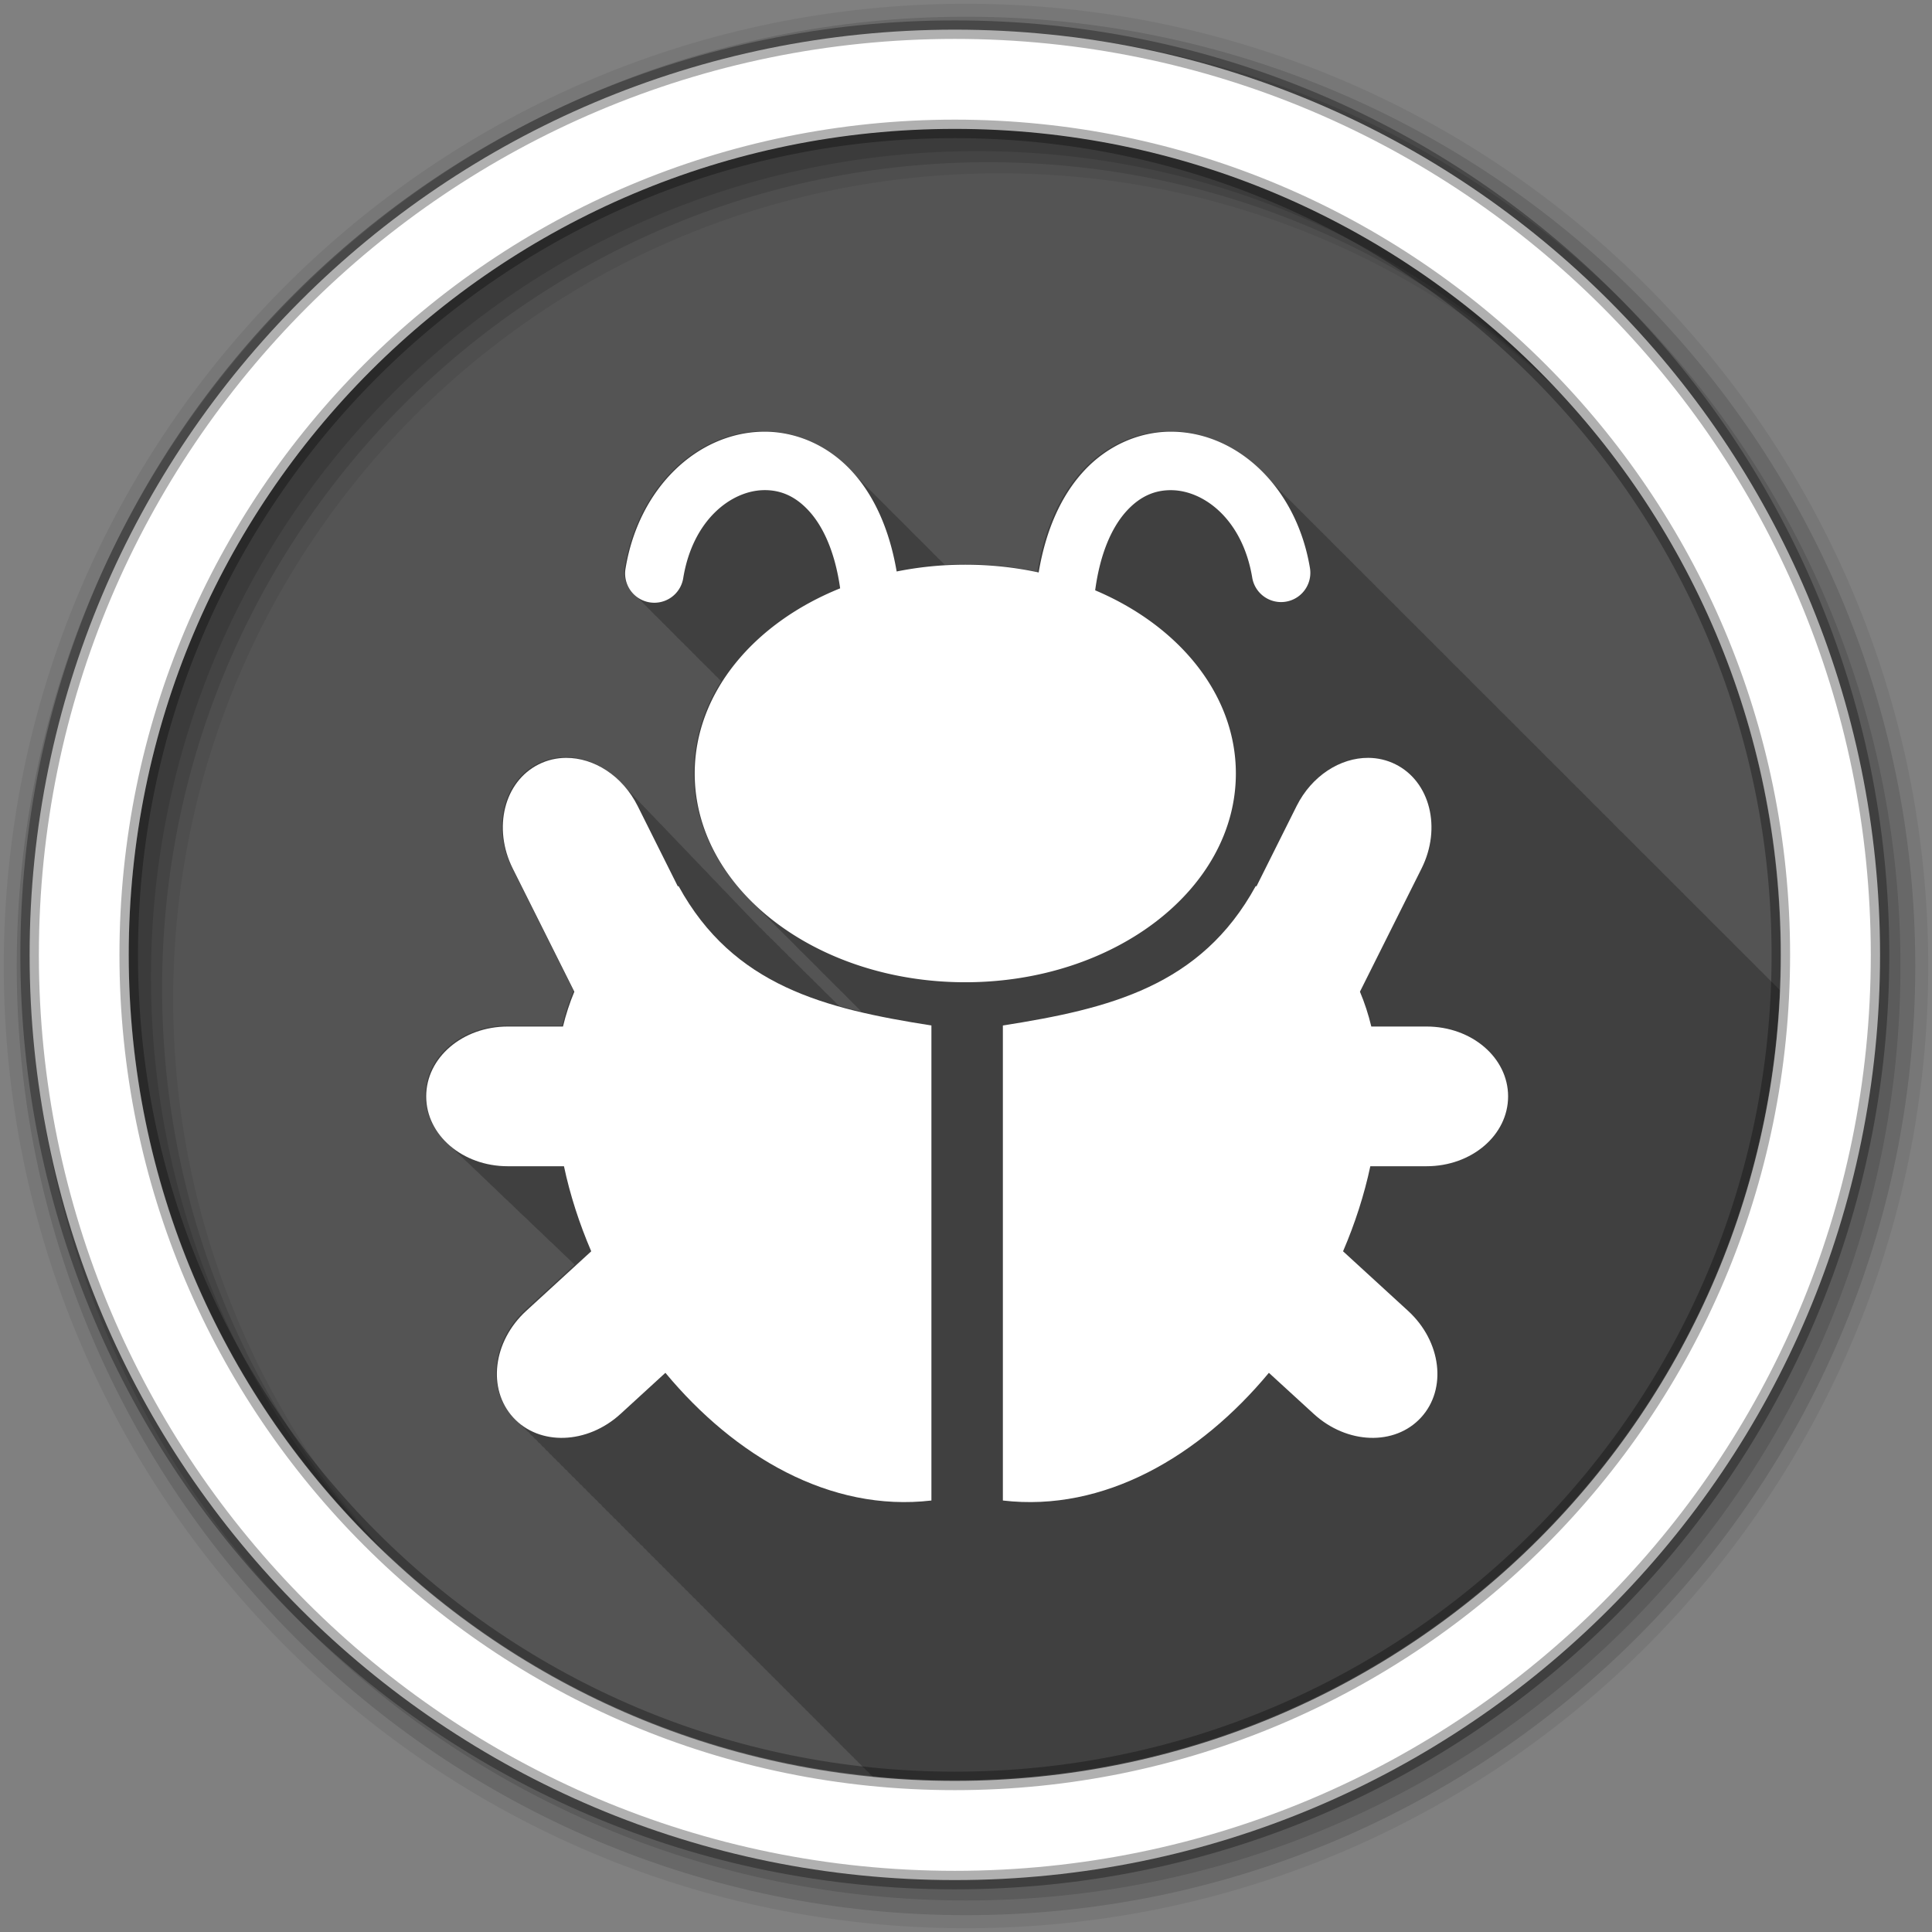 <?xml version="1.0" encoding="UTF-8" standalone="no"?>
<svg xmlns="http://www.w3.org/2000/svg" xmlns:sodipodi="http://sodipodi.sourceforge.net/DTD/sodipodi-0.dtd" xmlns:inkscape="http://www.inkscape.org/namespaces/inkscape" height="512" viewBox="0 0 512 512" width="512" version="1.1">
 <rect x="0" y="0" width="512" height="512" fill="#808080" stroke="none"/>
 <g transform="translate(0,-540.36)" id="g4">
  <path d="m280 423.79c0 78.898-63.959 142.86-142.86 142.86-78.898 0-142.86-63.959-142.86-142.86 0-78.898 63.959-142.86 142.86-142.86 78.898 0 142.86 63.959 142.86 142.86" transform="matrix(1.532 0 0 1.532 42.896 144.03)" fill="#545454" fill-rule="evenodd" id="path6"/>
  <path transform="translate(0,540.36)" fill-opacity="0.235" d="m201.72 114.25c-17.11 0.362-32.627 14.743-36.19 36.13-0.469 2.797 0.637 5.48 2.656 7.188 0.296 0.36 0.642 0.697 1 1 0.293 0.357 0.646 0.668 1 0.969 0.324 0.395 0.665 0.768 1.063 1.094 0.306 0.363 0.631 0.697 1 1 0.282 0.335 0.57 0.654 0.906 0.938 0.305 0.371 0.66 0.69 1.031 1 0.289 0.348 0.621 0.675 0.969 0.969 0.306 0.371 0.66 0.721 1.031 1.031 0.313 0.376 0.651 0.719 1.031 1.031 0.306 0.363 0.631 0.697 1 1 0.282 0.335 0.57 0.654 0.906 0.938 0.298 0.361 0.64 0.696 1 1 0.296 0.359 0.643 0.667 1 0.969 0.306 0.371 0.66 0.721 1.031 1.031 0.291 0.349 0.619 0.674 0.969 0.969 0.32 0.388 0.671 0.742 1.063 1.063 0.282 0.335 0.57 0.654 0.906 0.938 0.298 0.361 0.64 0.696 1 1 0.296 0.359 0.643 0.667 1 0.969 0.296 0.36 0.642 0.697 1 1 0.3 0.364 0.637 0.695 1 1 0.32 0.388 0.671 0.742 1.063 1.063 0.297 0.352 0.612 0.673 0.969 0.969-4.651 7.327-7.281 15.57-7.281 24.281 0.001 12.654 5.546 24.304 14.813 33.625 0.418 0.441 0.846 0.881 1.281 1.313 0.366 0.38 0.747 0.753 1.125 1.125 0.043 0.041 0.082 0.085 0.125 0.125 0.235 0.241 0.479 0.481 0.719 0.719 0.051 0.053 0.105 0.103 0.156 0.156 0.043 0.041 0.082 0.085 0.125 0.125 0.235 0.241 0.479 0.481 0.719 0.719 0.051 0.053 0.105 0.103 0.156 0.156 0.038 0.036 0.087 0.058 0.125 0.094 0.24 0.247 0.473 0.507 0.719 0.75 0.051 0.053 0.105 0.103 0.156 0.156 0.038 0.036 0.087 0.058 0.125 0.094 0.158 0.163 0.308 0.339 0.469 0.5 0.367 0.387 0.745 0.777 1.125 1.156 0.359 0.375 0.754 0.726 1.125 1.094 0.368 0.383 0.745 0.75 1.125 1.125 0.043 0.041 0.082 0.085 0.125 0.125 0.235 0.241 0.479 0.481 0.719 0.719 0.051 0.053 0.105 0.103 0.156 0.156 0.038 0.036 0.087 0.058 0.125 0.094 0.24 0.247 0.473 0.507 0.719 0.75 0.051 0.053 0.105 0.103 0.156 0.156 0.038 0.036 0.087 0.058 0.125 0.094 0.158 0.163 0.308 0.339 0.469 0.5 0.367 0.387 0.745 0.777 1.125 1.156 0.359 0.375 0.754 0.726 1.125 1.094 0.389 0.404 0.785 0.792 1.188 1.188 0.022 0.02 0.041 0.042 0.063 0.063 0.235 0.241 0.479 0.481 0.719 0.719 0.051 0.053 0.105 0.103 0.156 0.156 0.038 0.036 0.087 0.058 0.125 0.094 0.24 0.247 0.473 0.507 0.719 0.75 0.051 0.053 0.105 0.103 0.156 0.156 0.038 0.036 0.087 0.058 0.125 0.094 0.143 0.147 0.293 0.292 0.438 0.438 0.021 0.02 0.041 0.042 0.063 0.063 0.364 0.382 0.718 0.781 1.094 1.156 0.359 0.375 0.754 0.726 1.125 1.094 0.389 0.404 0.785 0.792 1.188 1.188 0.022 0.02 0.041 0.042 0.063 0.063 0.235 0.241 0.479 0.481 0.719 0.719 0.325 0.338 0.665 0.668 1 1 0.051 0.053 0.105 0.103 0.156 0.156 0.038 0.036 0.087 0.058 0.125 0.094 0.24 0.247 0.473 0.507 0.719 0.75 0.051 0.053 0.105 0.103 0.156 0.156 0.038 0.036 0.087 0.058 0.125 0.094 0.143 0.147 0.293 0.292 0.438 0.438 0.021 0.02 0.041 0.042 0.063 0.063 0.399 0.419 0.805 0.84 1.219 1.25 0.366 0.38 0.747 0.753 1.125 1.125 0.043 0.041 0.082 0.085 0.125 0.125 0.235 0.241 0.479 0.481 0.719 0.719 0.051 0.053 0.105 0.103 0.156 0.156 0.043 0.041 0.082 0.085 0.125 0.125 0.235 0.241 0.479 0.481 0.719 0.719 0.168 0.175 0.361 0.327 0.531 0.5-2-0.464-3.97-0.96-5.906-1.5-0.227-0.247-0.496-0.453-0.75-0.656-0.29-0.357-0.595-0.693-0.938-0.969-0.28-0.347-0.607-0.637-0.938-0.906-0.327-0.416-0.696-0.758-1.094-1.063-0.295-0.36-0.587-0.698-0.938-0.969-0.296-0.364-0.615-0.666-0.969-0.938-0.287-0.357-0.594-0.67-0.938-0.938-0.297-0.375-0.64-0.724-1-1-0.282-0.354-0.598-0.643-0.938-0.906-0.284-0.365-0.623-0.668-0.969-0.938-0.301-0.393-0.628-0.75-1-1.031-0.285-0.365-0.62-0.674-0.969-0.938-0.289-0.374-0.612-0.702-0.969-0.969-0.274-0.358-0.6-0.648-0.938-0.906-0.286-0.384-0.609-0.73-0.969-1-0.294-0.396-0.658-0.697-1.031-0.969-0.293-0.391-0.597-0.735-0.969-1-0.276-0.364-0.59-0.686-0.938-0.938-0.281-0.382-0.609-0.679-0.969-0.938-0.282-0.389-0.635-0.71-1-0.969-0.278-0.387-0.575-0.713-0.938-0.969-0.282-0.396-0.629-0.714-1-0.969-0.226-0.317-0.493-0.587-0.781-0.813-0.139-0.146-0.264-0.297-0.406-0.438-0.004-0.005-0.027 0.005-0.031 0-0.015-0.017-0.016-0.046-0.031-0.063-0.05-0.057-0.103-0.103-0.156-0.156-0.232-0.255-0.477-0.51-0.719-0.75-0.299-0.339-0.621-0.656-0.938-0.969-0.291-0.33-0.599-0.632-0.906-0.938-0.297-0.337-0.623-0.657-0.938-0.969-0.299-0.339-0.59-0.655-0.906-0.969-0.291-0.33-0.599-0.632-0.906-0.938-0.298-0.338-0.623-0.656-0.938-0.969-0.294-0.334-0.596-0.659-0.906-0.969-0.396-0.45-0.824-0.845-1.25-1.25-0.199-0.216-0.388-0.451-0.594-0.656-0.005-0.006 0.005-0.025 0-0.031-0.059-0.058-0.128-0.099-0.188-0.156-0.242-0.268-0.466-0.529-0.719-0.781-0.296-0.336-0.625-0.626-0.938-0.938-0.293-0.332-0.597-0.66-0.906-0.969-0.295-0.334-0.595-0.658-0.906-0.969-0.292-0.331-0.63-0.63-0.938-0.938-0.015-0.017-0.016-0.046-0.031-0.063-0.048-0.048-0.108-0.078-0.156-0.125-0.237-0.262-0.472-0.534-0.719-0.781-0.015-0.017-0.016-0.046-0.031-0.063-0.08-0.08-0.169-0.141-0.25-0.219-0.215-0.235-0.433-0.465-0.656-0.688-0.296-0.336-0.594-0.625-0.906-0.938-0.015-0.017-0.016-0.046-0.031-0.063-0.058-0.057-0.129-0.1-0.188-0.156-0.228-0.251-0.45-0.512-0.688-0.75-0.295-0.335-0.626-0.656-0.938-0.969-0.292-0.331-0.599-0.629-0.906-0.938-0.024-0.028-0.038-0.066-0.063-0.094-0.073-0.073-0.145-0.147-0.219-0.219-0.206-0.225-0.443-0.442-0.656-0.656-0.025-0.028-0.038-0.066-0.063-0.094-0.052-0.052-0.103-0.105-0.156-0.156-0.224-0.247-0.455-0.485-0.688-0.719-0.025-0.028-0.038-0.066-0.063-0.094-0.106-0.105-0.205-0.21-0.313-0.313-0.172-0.186-0.354-0.353-0.531-0.531-0.299-0.339-0.623-0.653-0.938-0.969-0.025-0.028-0.038-0.066-0.063-0.094-0.072-0.072-0.146-0.148-0.219-0.219-0.205-0.224-0.413-0.442-0.625-0.656-0.441-0.5-0.901-0.955-1.375-1.406-0.156-0.167-0.309-0.339-0.469-0.5-0.034-0.039-0.059-0.087-0.094-0.125-0.068-0.068-0.15-0.12-0.219-0.188-0.198-0.216-0.39-0.45-0.594-0.656-0.297-0.337-0.625-0.622-0.938-0.938-0.034-0.039-0.059-0.086-0.094-0.125-0.072-0.072-0.146-0.148-0.219-0.219-0.195-0.212-0.393-0.422-0.594-0.625-0.301-0.341-0.621-0.65-0.938-0.969-0.035-0.04-0.059-0.086-0.094-0.125-0.073-0.073-0.145-0.147-0.219-0.219-0.192-0.209-0.396-0.394-0.594-0.594-0.044-0.05-0.08-0.106-0.125-0.156-0.042-0.042-0.083-0.084-0.125-0.125-0.214-0.235-0.435-0.463-0.656-0.688-0.044-0.05-0.081-0.107-0.125-0.156-0.052-0.052-0.104-0.105-0.156-0.156-0.208-0.227-0.442-0.439-0.656-0.656-0.044-0.05-0.081-0.107-0.125-0.156-0.069-0.069-0.149-0.12-0.219-0.188-0.184-0.201-0.373-0.401-0.563-0.594-0.054-0.061-0.102-0.127-0.156-0.188-0.064-0.064-0.123-0.125-0.188-0.188-0.185-0.202-0.372-0.4-0.563-0.594-0.288-0.326-0.605-0.631-0.906-0.938l-0.031-0.031c-0.05-0.056-0.106-0.101-0.156-0.156-4.158-4.63-9.731-7.251-15.219-7.219-2.468 0.015-4.928 0.573-7.219 1.719-9.165 4.584-12.23 16.884-6.875 27.594l16.313 32.625c-1.243 2.961-2.238 6.03-3 9.219h-14.625c-11.974 0.001-21.625 8.284-21.625 18.531 0 4.937 2.245 9.408 5.906 12.719 0.031 0.032 0.063 0.061 0.094 0.094 0.106 0.094 0.204 0.189 0.313 0.281 0.232 0.231 0.474 0.467 0.719 0.688 0.02 0.021 0.042 0.041 0.063 0.063 0.104 0.093 0.206 0.19 0.313 0.281 0.184 0.183 0.37 0.355 0.563 0.531 0.386 0.413 0.792 0.805 1.219 1.188 0.02 0.021 0.042 0.041 0.063 0.063 0.094 0.084 0.185 0.168 0.281 0.25 0.231 0.23 0.443 0.467 0.688 0.688 0.03 0.032 0.063 0.062 0.094 0.094 0.095 0.085 0.184 0.167 0.281 0.25 0.251 0.25 0.515 0.481 0.781 0.719 0.01 0.011 0.021 0.021 0.031 0.031 0.095 0.084 0.185 0.167 0.281 0.25 0.229 0.228 0.446 0.47 0.688 0.688 0.031 0.032 0.063 0.062 0.094 0.094 0.094 0.084 0.185 0.168 0.281 0.25 0.372 0.371 0.75 0.75 1.156 1.094 0.202 0.199 0.413 0.402 0.625 0.594 0.036 0.038 0.057 0.087 0.094 0.125 0.093 0.083 0.186 0.169 0.281 0.25 0.243 0.243 0.492 0.488 0.75 0.719 0.02 0.021 0.042 0.041 0.063 0.063 0.083 0.073 0.166 0.147 0.25 0.219 0.239 0.24 0.465 0.491 0.719 0.719 0.031 0.032 0.063 0.062 0.094 0.094 0.084 0.074 0.165 0.146 0.25 0.219 0.373 0.373 0.749 0.749 1.156 1.094 0.184 0.182 0.37 0.356 0.563 0.531 0.385 0.412 0.792 0.808 1.219 1.188 0.02 0.021 0.042 0.041 0.063 0.063 0.072 0.064 0.145 0.125 0.219 0.188 0.24 0.241 0.464 0.49 0.719 0.719 0.041 0.043 0.084 0.082 0.125 0.125 0.073 0.064 0.145 0.124 0.219 0.188 0.256 0.257 0.539 0.506 0.813 0.75 0.026 0.027 0.037 0.067 0.063 0.094 0.072 0.063 0.146 0.125 0.219 0.188 0.251 0.252 0.514 0.48 0.781 0.719 0.026 0.028 0.036 0.066 0.063 0.094 0.073 0.064 0.145 0.124 0.219 0.188 0.354 0.355 0.707 0.734 1.094 1.063 0.357 0.357 0.704 0.732 1.094 1.063 0.237 0.237 0.498 0.463 0.75 0.688 0.03 0.032 0.063 0.062 0.094 0.094 0.061 0.053 0.126 0.103 0.188 0.156 0.253 0.255 0.511 0.508 0.781 0.75 0.036 0.038 0.057 0.087 0.094 0.125 0.061 0.054 0.125 0.103 0.188 0.156 0.354 0.357 0.706 0.732 1.094 1.063 0.247 0.248 0.487 0.484 0.75 0.719 0.041 0.043 0.084 0.082 0.125 0.125 0.051 0.045 0.105 0.081 0.156 0.125 0.272 0.275 0.552 0.553 0.844 0.813 0.031 0.032 0.063 0.062 0.094 0.094 0.05 0.044 0.106 0.082 0.156 0.125 0.258 0.262 0.504 0.534 0.781 0.781 0.04 0.043 0.084 0.083 0.125 0.125 0.05 0.044 0.105 0.081 0.156 0.125 0.375 0.38 0.743 0.777 1.156 1.125 0.204 0.204 0.441 0.368 0.656 0.563 0.374 0.403 0.77 0.787 1.188 1.156 0.035 0.037 0.058 0.088 0.094 0.125 0.039 0.034 0.085 0.06 0.125 0.094 0.357 0.363 0.701 0.728 1.094 1.063 0.331 0.334 0.67 0.659 1.031 0.969 0.271 0.276 0.552 0.553 0.844 0.813 0.041 0.044 0.083 0.082 0.125 0.125 0.039 0.034 0.086 0.06 0.125 0.094 0.351 0.357 0.708 0.734 1.094 1.063l-13.06 11.969c-8.829 8.089-10.359 20.694-3.438 28.25 0.302 0.329 0.615 0.638 0.938 0.938 0.02 0.022 0.043 0.041 0.063 0.063 0.017 0.019 0.037 0.032 0.063 0.031 0.103 0.093 0.208 0.191 0.313 0.281 0.034 0.029 0.06 0.065 0.094 0.094 0.168 0.202 0.352 0.398 0.531 0.594 0.043 0.047 0.092 0.014 0.156 0 0.006 0.005 0.025-0.005 0.031 0 0.022 0.02 0.04 0.043 0.063 0.063 0.244 0.31 0.48 0.643 0.75 0.938 0.052 0.057 0.111 0.065 0.188 0.063 0.249 0.318 0.504 0.604 0.781 0.906 0.069 0.075 0.179 0.128 0.281 0.125 0.237 0.3 0.457 0.589 0.719 0.875 0.065 0.071 0.158 0.11 0.25 0.125 0.239 0.303 0.486 0.586 0.75 0.875 0.073 0.08 0.177 0.104 0.281 0.125 0.234 0.297 0.46 0.592 0.719 0.875 0.083 0.09 0.196 0.131 0.313 0.156 0.222 0.278 0.444 0.578 0.688 0.844 0.084 0.091 0.197 0.123 0.313 0.156 0.221 0.278 0.445 0.579 0.688 0.844 0.092 0.1 0.187 0.149 0.313 0.188 0.212 0.265 0.424 0.528 0.656 0.781 0.086 0.094 0.198 0.174 0.313 0.219 0.215 0.269 0.452 0.524 0.688 0.781 0.095 0.103 0.218 0.201 0.344 0.25 0.205 0.255 0.432 0.506 0.656 0.75 0.103 0.113 0.238 0.196 0.375 0.25 0.2 0.249 0.407 0.512 0.625 0.75 0.112 0.122 0.257 0.223 0.406 0.281 0.191 0.235 0.387 0.493 0.594 0.719 0.121 0.132 0.246 0.219 0.406 0.281 0.19 0.234 0.388 0.494 0.594 0.719 0.113 0.123 0.228 0.215 0.375 0.281 0.192 0.238 0.385 0.459 0.594 0.688 0.11 0.12 0.265 0.212 0.406 0.281 0.196 0.243 0.38 0.486 0.594 0.719 0.115 0.125 0.26 0.239 0.406 0.313 0.19 0.235 0.387 0.462 0.594 0.688 0.115 0.125 0.262 0.205 0.406 0.281 0.194 0.241 0.382 0.488 0.594 0.719 0.113 0.123 0.265 0.203 0.406 0.281 0.193 0.239 0.384 0.489 0.594 0.719 0.121 0.132 0.256 0.229 0.406 0.313 0.187 0.232 0.39 0.465 0.594 0.688 0.132 0.145 0.271 0.255 0.438 0.344 0.178 0.219 0.37 0.415 0.563 0.625 0.133 0.145 0.272 0.252 0.438 0.344 0.179 0.221 0.337 0.444 0.531 0.656 0.131 0.143 0.307 0.251 0.469 0.344 0.178 0.22 0.338 0.445 0.531 0.656 0.136 0.148 0.301 0.278 0.469 0.375 0.173 0.212 0.345 0.421 0.531 0.625 0.15 0.164 0.313 0.303 0.5 0.406 0.163 0.199 0.324 0.402 0.5 0.594 0.139 0.152 0.298 0.273 0.469 0.375 0.171 0.21 0.347 0.424 0.531 0.625 0.148 0.162 0.317 0.267 0.5 0.375 0.168 0.206 0.319 0.427 0.5 0.625 0.16 0.174 0.334 0.293 0.531 0.406 0.154 0.186 0.273 0.383 0.438 0.563 0.151 0.165 0.347 0.325 0.531 0.438 0.157 0.191 0.3 0.379 0.469 0.563 0.156 0.171 0.34 0.321 0.531 0.438 0.156 0.189 0.301 0.38 0.469 0.563 0.166 0.181 0.359 0.316 0.563 0.438 0.151 0.183 0.276 0.386 0.438 0.563 0.163 0.178 0.332 0.315 0.531 0.438 0.154 0.187 0.303 0.382 0.469 0.563 0.169 0.184 0.357 0.342 0.563 0.469 0.144 0.175 0.283 0.363 0.438 0.531 0.169 0.185 0.358 0.309 0.563 0.438 0.143 0.173 0.253 0.364 0.406 0.531 0.166 0.182 0.362 0.34 0.563 0.469 0.149 0.18 0.278 0.357 0.438 0.531 0.155 0.169 0.347 0.313 0.531 0.438 0.156 0.191 0.3 0.378 0.469 0.563 0.176 0.192 0.382 0.364 0.594 0.5 0.138 0.167 0.259 0.339 0.406 0.5 0.18 0.196 0.377 0.36 0.594 0.5 0.137 0.165 0.26 0.34 0.406 0.5 0.184 0.201 0.373 0.357 0.594 0.5 0.136 0.164 0.261 0.341 0.406 0.5 0.172 0.188 0.358 0.33 0.563 0.469 0.139 0.168 0.257 0.337 0.406 0.5 0.187 0.204 0.402 0.416 0.625 0.563 0.125 0.149 0.243 0.293 0.375 0.438 0.191 0.208 0.397 0.412 0.625 0.563 0.124 0.148 0.243 0.294 0.375 0.438 0.185 0.202 0.405 0.382 0.625 0.531 0.128 0.154 0.239 0.32 0.375 0.469 0.189 0.207 0.4 0.379 0.625 0.531 0.127 0.153 0.24 0.321 0.375 0.469 0.194 0.212 0.395 0.376 0.625 0.531 0.126 0.152 0.24 0.322 0.375 0.469 0.198 0.216 0.421 0.403 0.656 0.563 0.117 0.139 0.22 0.302 0.344 0.438 0.202 0.221 0.416 0.4 0.656 0.563 0.112 0.133 0.194 0.277 0.313 0.406 0.207 0.226 0.442 0.428 0.688 0.594 0.111 0.133 0.195 0.277 0.313 0.406 0.211 0.23 0.437 0.424 0.688 0.594 0.111 0.132 0.195 0.278 0.313 0.406 0.195 0.213 0.428 0.4 0.656 0.563 0.119 0.142 0.217 0.299 0.344 0.438 0.199 0.217 0.423 0.397 0.656 0.563 0.118 0.141 0.218 0.3 0.344 0.438 0.203 0.222 0.419 0.394 0.656 0.563 0.117 0.141 0.219 0.301 0.344 0.438 0.186 0.203 0.379 0.372 0.594 0.531 0.124 0.149 0.243 0.293 0.375 0.438 0.203 0.221 0.451 0.423 0.688 0.594 0.11 0.132 0.196 0.279 0.313 0.406 0.206 0.225 0.447 0.42 0.688 0.594 0.11 0.131 0.196 0.279 0.313 0.406 0.21 0.229 0.443 0.417 0.688 0.594 0.109 0.13 0.197 0.28 0.313 0.406 0.2 0.218 0.425 0.391 0.656 0.563 0.117 0.14 0.219 0.302 0.344 0.438 0.225 0.245 0.456 0.469 0.719 0.656 0.095 0.112 0.181 0.235 0.281 0.344 0.224 0.245 0.457 0.437 0.719 0.625 0.093 0.11 0.152 0.237 0.25 0.344 0.214 0.234 0.471 0.442 0.719 0.625 0.102 0.121 0.174 0.258 0.281 0.375 0.199 0.218 0.428 0.42 0.656 0.594 0.116 0.139 0.22 0.271 0.344 0.406 0.203 0.221 0.424 0.417 0.656 0.594 0.115 0.138 0.221 0.272 0.344 0.406 0.201 0.219 0.427 0.417 0.656 0.594 0.114 0.137 0.222 0.273 0.344 0.406 0.204 0.223 0.423 0.415 0.656 0.594 0.113 0.136 0.223 0.274 0.344 0.406 0.207 0.226 0.42 0.412 0.656 0.594 0.112 0.135 0.224 0.275 0.344 0.406 0.21 0.229 0.416 0.409 0.656 0.594 0.106 0.127 0.199 0.252 0.313 0.375 0.209 0.228 0.45 0.441 0.688 0.625 0.106 0.126 0.2 0.252 0.313 0.375 0.22 0.24 0.468 0.464 0.719 0.656 0.096 0.114 0.18 0.233 0.281 0.344 0.223 0.243 0.464 0.461 0.719 0.656 0.095 0.113 0.181 0.234 0.281 0.344 0.219 0.239 0.469 0.432 0.719 0.625 0.099 0.119 0.176 0.26 0.281 0.375 0.234 0.256 0.481 0.483 0.75 0.688 0.085 0.1 0.161 0.215 0.25 0.313 0.227 0.248 0.459 0.456 0.719 0.656 0.087 0.103 0.158 0.212 0.25 0.313 0.231 0.252 0.487 0.485 0.75 0.688 0.086 0.102 0.159 0.213 0.25 0.313 0.221 0.241 0.468 0.459 0.719 0.656 0.096 0.115 0.179 0.232 0.281 0.344 0.224 0.245 0.465 0.457 0.719 0.656 0.096 0.114 0.18 0.233 0.281 0.344 0.235 0.257 0.482 0.479 0.75 0.688 0.086 0.102 0.159 0.213 0.25 0.313 0.226 0.247 0.463 0.454 0.719 0.656 0.094 0.112 0.181 0.235 0.281 0.344 0.215 0.235 0.446 0.43 0.688 0.625 0.097 0.116 0.178 0.231 0.281 0.344 0.218 0.238 0.474 0.459 0.719 0.656 0.096 0.115 0.179 0.232 0.281 0.344 0.218 0.238 0.474 0.458 0.719 0.656 0.095 0.114 0.18 0.233 0.281 0.344 0.22 0.241 0.471 0.456 0.719 0.656 0.094 0.113 0.181 0.234 0.281 0.344 0.223 0.244 0.468 0.453 0.719 0.656 0.094 0.112 0.182 0.235 0.281 0.344 0.226 0.247 0.465 0.451 0.719 0.656 0.093 0.111 0.182 0.236 0.281 0.344 0.226 0.247 0.465 0.45 0.719 0.656 0.092 0.11 0.183 0.237 0.281 0.344 0.229 0.25 0.462 0.448 0.719 0.656 0.086 0.102 0.159 0.213 0.25 0.313 0.231 0.253 0.49 0.477 0.75 0.688 0.085 0.101 0.16 0.214 0.25 0.313 0.234 0.255 0.488 0.506 0.75 0.719 0.081 0.097 0.164 0.187 0.25 0.281 0.236 0.258 0.485 0.503 0.75 0.719 0.081 0.096 0.165 0.188 0.25 0.281 0.248 0.271 0.502 0.525 0.781 0.75 0.072 0.085 0.143 0.167 0.219 0.25 0.245 0.267 0.506 0.496 0.781 0.719 0.077 0.091 0.138 0.193 0.219 0.281 0.248 0.27 0.503 0.493 0.781 0.719 0.07 0.082 0.114 0.17 0.188 0.25 0.25 0.273 0.531 0.522 0.813 0.75 0.069 0.081 0.115 0.171 0.188 0.25 0.256 0.28 0.524 0.549 0.813 0.781 0.063 0.074 0.121 0.146 0.188 0.219 0.253 0.277 0.528 0.519 0.813 0.75 0.068 0.08 0.116 0.172 0.188 0.25 0.241 0.263 0.512 0.496 0.781 0.719 0.076 0.09 0.138 0.193 0.219 0.281 7.147 0.704 14.387 1.094 21.719 1.094 117.76 0 213.78-93.01 218.69-209.56-0.147-0.145-0.291-0.293-0.438-0.438-0.066-0.07-0.121-0.149-0.188-0.219-0.084-0.082-0.166-0.169-0.25-0.25-0.18-0.185-0.38-0.35-0.563-0.531-0.066-0.07-0.121-0.149-0.188-0.219-0.084-0.082-0.166-0.169-0.25-0.25-0.18-0.185-0.38-0.35-0.563-0.531-0.066-0.07-0.121-0.149-0.188-0.219-0.112-0.109-0.231-0.205-0.344-0.313-0.154-0.158-0.312-0.314-0.469-0.469-0.066-0.07-0.121-0.149-0.188-0.219-0.112-0.109-0.231-0.205-0.344-0.313-0.149-0.153-0.286-0.319-0.438-0.469-0.071-0.075-0.147-0.144-0.219-0.219-0.032-0.032-0.061-0.062-0.094-0.094-0.22-0.229-0.463-0.434-0.688-0.656-0.041-0.043-0.084-0.082-0.125-0.125-0.031-0.031-0.062-0.063-0.094-0.094-0.255-0.267-0.52-0.523-0.781-0.781-0.066-0.07-0.121-0.149-0.188-0.219-0.084-0.082-0.166-0.169-0.25-0.25-0.18-0.185-0.38-0.35-0.563-0.531-0.066-0.07-0.121-0.149-0.188-0.219-0.084-0.082-0.166-0.169-0.25-0.25-0.18-0.185-0.38-0.35-0.563-0.531-0.066-0.07-0.121-0.149-0.188-0.219-0.112-0.109-0.231-0.205-0.344-0.313-0.154-0.158-0.312-0.314-0.469-0.469-0.066-0.07-0.121-0.149-0.188-0.219-0.112-0.109-0.231-0.205-0.344-0.313-0.149-0.153-0.286-0.319-0.438-0.469-0.071-0.075-0.147-0.144-0.219-0.219-0.038-0.037-0.087-0.057-0.125-0.094-0.215-0.223-0.437-0.439-0.656-0.656-0.324-0.345-0.666-0.669-1-1-0.066-0.07-0.121-0.149-0.188-0.219-0.084-0.082-0.166-0.169-0.25-0.25-0.18-0.185-0.38-0.35-0.563-0.531-0.066-0.07-0.121-0.149-0.188-0.219-0.084-0.082-0.166-0.169-0.25-0.25-0.18-0.185-0.38-0.35-0.563-0.531-0.066-0.07-0.121-0.149-0.188-0.219-0.084-0.082-0.166-0.169-0.25-0.25-0.18-0.185-0.38-0.35-0.563-0.531-0.066-0.07-0.121-0.149-0.188-0.219-0.112-0.109-0.231-0.205-0.344-0.313-0.154-0.158-0.312-0.314-0.469-0.469-0.067-0.071-0.12-0.148-0.188-0.219-0.135-0.132-0.27-0.246-0.406-0.375-0.125-0.128-0.248-0.249-0.375-0.375-0.32-0.34-0.671-0.673-1-1-0.324-0.345-0.666-0.669-1-1-0.066-0.07-0.121-0.149-0.188-0.219-0.084-0.082-0.166-0.169-0.25-0.25-0.18-0.185-0.38-0.35-0.563-0.531-0.066-0.07-0.121-0.149-0.188-0.219-0.084-0.082-0.166-0.169-0.25-0.25-0.18-0.185-0.38-0.35-0.563-0.531-0.066-0.07-0.121-0.149-0.188-0.219-0.112-0.109-0.231-0.205-0.344-0.313-0.154-0.158-0.312-0.314-0.469-0.469-0.066-0.07-0.121-0.149-0.188-0.219-0.112-0.109-0.231-0.205-0.344-0.313-0.149-0.153-0.286-0.319-0.438-0.469-0.071-0.075-0.147-0.144-0.219-0.219-0.038-0.037-0.087-0.057-0.125-0.094-0.215-0.223-0.437-0.439-0.656-0.656-0.324-0.345-0.666-0.669-1-1-0.066-0.07-0.121-0.149-0.188-0.219-0.084-0.082-0.166-0.169-0.25-0.25-0.18-0.185-0.38-0.35-0.563-0.531-0.066-0.07-0.121-0.149-0.188-0.219-0.084-0.082-0.166-0.169-0.25-0.25-0.18-0.185-0.38-0.35-0.563-0.531-0.066-0.07-0.121-0.149-0.188-0.219-0.112-0.109-0.231-0.205-0.344-0.313-0.154-0.158-0.312-0.314-0.469-0.469-0.066-0.07-0.121-0.149-0.188-0.219-0.112-0.109-0.231-0.205-0.344-0.313-0.149-0.153-0.286-0.319-0.438-0.469-0.071-0.075-0.147-0.144-0.219-0.219-0.032-0.032-0.061-0.062-0.094-0.094-0.22-0.229-0.463-0.434-0.688-0.656-0.041-0.043-0.084-0.082-0.125-0.125-0.031-0.031-0.062-0.063-0.094-0.094-0.255-0.267-0.52-0.523-0.781-0.781-0.066-0.07-0.121-0.149-0.188-0.219-0.084-0.082-0.166-0.169-0.25-0.25-0.18-0.185-0.38-0.35-0.563-0.531-0.066-0.07-0.121-0.149-0.188-0.219-0.084-0.082-0.166-0.169-0.25-0.25-0.18-0.185-0.38-0.35-0.563-0.531-0.066-0.07-0.121-0.149-0.188-0.219-0.084-0.082-0.166-0.169-0.25-0.25-0.18-0.185-0.38-0.35-0.563-0.531-0.066-0.07-0.121-0.149-0.188-0.219-0.112-0.109-0.231-0.205-0.344-0.313-0.154-0.158-0.312-0.314-0.469-0.469-0.067-0.071-0.12-0.148-0.188-0.219-0.26-0.254-0.515-0.504-0.781-0.75-0.07-0.074-0.148-0.145-0.219-0.219-0.069-0.068-0.149-0.121-0.219-0.188-0.187-0.194-0.372-0.405-0.563-0.594-0.324-0.345-0.666-0.669-1-1-0.066-0.07-0.121-0.149-0.188-0.219-0.084-0.082-0.166-0.169-0.25-0.25-0.18-0.185-0.38-0.35-0.563-0.531-0.066-0.07-0.121-0.149-0.188-0.219-0.084-0.082-0.166-0.169-0.25-0.25-0.18-0.185-0.38-0.35-0.563-0.531-0.066-0.07-0.121-0.149-0.188-0.219-0.112-0.109-0.231-0.205-0.344-0.313-0.154-0.158-0.312-0.314-0.469-0.469-0.067-0.071-0.12-0.148-0.188-0.219-0.26-0.254-0.515-0.504-0.781-0.75-0.07-0.074-0.148-0.145-0.219-0.219-0.069-0.068-0.149-0.121-0.219-0.188-0.187-0.194-0.372-0.405-0.563-0.594-0.324-0.345-0.666-0.669-1-1-0.066-0.07-0.121-0.149-0.188-0.219-0.084-0.082-0.166-0.169-0.25-0.25-0.18-0.185-0.38-0.35-0.563-0.531-0.066-0.07-0.121-0.149-0.188-0.219-0.084-0.082-0.166-0.169-0.25-0.25-0.18-0.185-0.38-0.35-0.563-0.531-0.066-0.07-0.121-0.149-0.188-0.219-0.112-0.109-0.231-0.205-0.344-0.313-0.154-0.158-0.312-0.314-0.469-0.469-0.066-0.07-0.121-0.149-0.188-0.219-0.112-0.109-0.231-0.205-0.344-0.313-0.149-0.153-0.286-0.319-0.438-0.469-0.071-0.075-0.147-0.144-0.219-0.219-0.038-0.037-0.087-0.057-0.125-0.094-0.215-0.223-0.437-0.439-0.656-0.656-0.324-0.345-0.666-0.669-1-1-0.066-0.07-0.121-0.149-0.188-0.219-0.084-0.082-0.166-0.169-0.25-0.25-0.18-0.185-0.38-0.35-0.563-0.531-0.066-0.07-0.121-0.149-0.188-0.219-0.084-0.082-0.166-0.169-0.25-0.25-0.18-0.185-0.38-0.35-0.563-0.531-0.066-0.07-0.121-0.149-0.188-0.219-0.084-0.082-0.166-0.169-0.25-0.25-0.18-0.185-0.38-0.35-0.563-0.531-0.066-0.07-0.121-0.149-0.188-0.219-0.112-0.109-0.231-0.205-0.344-0.313-0.154-0.158-0.312-0.314-0.469-0.469-0.067-0.071-0.12-0.148-0.188-0.219-0.135-0.132-0.27-0.246-0.406-0.375-0.125-0.128-0.248-0.249-0.375-0.375-0.324-0.345-0.666-0.669-1-1-0.066-0.07-0.121-0.149-0.188-0.219-0.084-0.082-0.166-0.169-0.25-0.25-0.18-0.185-0.38-0.35-0.563-0.531-0.066-0.07-0.121-0.149-0.188-0.219-0.084-0.082-0.166-0.169-0.25-0.25-0.18-0.185-0.38-0.35-0.563-0.531-0.066-0.07-0.121-0.149-0.188-0.219-0.084-0.082-0.166-0.169-0.25-0.25-0.18-0.185-0.38-0.35-0.563-0.531-0.066-0.07-0.121-0.149-0.188-0.219-0.112-0.109-0.231-0.205-0.344-0.313-0.154-0.158-0.312-0.314-0.469-0.469-0.067-0.071-0.12-0.148-0.188-0.219-0.26-0.254-0.515-0.504-0.781-0.75-0.07-0.074-0.148-0.145-0.219-0.219-0.069-0.068-0.149-0.121-0.219-0.188-0.187-0.194-0.372-0.405-0.563-0.594-0.324-0.345-0.666-0.669-1-1-0.066-0.07-0.121-0.149-0.188-0.219-0.084-0.082-0.166-0.169-0.25-0.25-0.18-0.185-0.38-0.35-0.563-0.531-0.066-0.07-0.121-0.149-0.188-0.219-0.084-0.082-0.166-0.169-0.25-0.25-0.18-0.185-0.38-0.35-0.563-0.531-0.066-0.07-0.121-0.149-0.188-0.219-0.112-0.109-0.231-0.205-0.344-0.313-0.154-0.158-0.312-0.314-0.469-0.469-0.066-0.07-0.121-0.149-0.188-0.219-0.112-0.109-0.231-0.205-0.344-0.313-0.144-0.148-0.292-0.293-0.438-0.438-0.075-0.08-0.143-0.171-0.219-0.25-0.135-0.132-0.27-0.246-0.406-0.375-0.122-0.124-0.251-0.252-0.375-0.375-0.324-0.345-0.666-0.669-1-1-0.066-0.07-0.121-0.149-0.188-0.219-0.084-0.082-0.166-0.169-0.25-0.25-0.18-0.185-0.38-0.35-0.563-0.531-0.066-0.07-0.121-0.149-0.188-0.219-0.084-0.082-0.166-0.169-0.25-0.25-0.18-0.185-0.38-0.35-0.563-0.531-0.066-0.07-0.121-0.149-0.188-0.219-0.084-0.082-0.166-0.169-0.25-0.25-0.18-0.185-0.38-0.35-0.563-0.531-0.066-0.07-0.121-0.149-0.188-0.219-0.112-0.109-0.231-0.205-0.344-0.313-0.149-0.153-0.286-0.319-0.438-0.469-0.071-0.075-0.147-0.144-0.219-0.219-0.038-0.037-0.087-0.057-0.125-0.094-0.215-0.223-0.437-0.439-0.656-0.656-0.324-0.345-0.666-0.669-1-1-0.066-0.07-0.121-0.149-0.188-0.219-0.084-0.082-0.166-0.169-0.25-0.25-0.18-0.185-0.38-0.35-0.563-0.531-0.066-0.07-0.121-0.149-0.188-0.219-0.084-0.082-0.166-0.169-0.25-0.25-0.18-0.185-0.38-0.35-0.563-0.531-0.066-0.07-0.121-0.149-0.188-0.219-0.084-0.082-0.166-0.169-0.25-0.25-0.18-0.185-0.38-0.35-0.563-0.531-0.066-0.07-0.121-0.149-0.188-0.219-0.112-0.109-0.231-0.205-0.344-0.313-0.154-0.158-0.312-0.314-0.469-0.469-0.067-0.071-0.12-0.148-0.188-0.219-0.135-0.132-0.27-0.246-0.406-0.375-0.125-0.128-0.248-0.249-0.375-0.375-0.32-0.34-0.671-0.673-1-1-0.324-0.345-0.666-0.669-1-1-0.066-0.07-0.121-0.149-0.188-0.219-0.084-0.082-0.166-0.169-0.25-0.25-0.18-0.185-0.38-0.35-0.563-0.531-0.066-0.07-0.121-0.149-0.188-0.219-0.084-0.082-0.166-0.169-0.25-0.25-0.18-0.185-0.38-0.35-0.563-0.531-0.066-0.07-0.121-0.149-0.188-0.219-0.112-0.109-0.231-0.205-0.344-0.313-0.154-0.158-0.312-0.314-0.469-0.469-0.067-0.071-0.12-0.148-0.188-0.219-0.26-0.254-0.515-0.504-0.781-0.75-0.07-0.074-0.148-0.145-0.219-0.219-0.069-0.068-0.149-0.121-0.219-0.188-0.187-0.194-0.372-0.405-0.563-0.594-0.324-0.345-0.666-0.669-1-1-0.066-0.07-0.121-0.149-0.188-0.219-0.084-0.082-0.166-0.169-0.25-0.25-0.18-0.185-0.38-0.35-0.563-0.531-0.066-0.07-0.121-0.149-0.188-0.219-0.084-0.082-0.166-0.169-0.25-0.25-0.18-0.185-0.38-0.35-0.563-0.531-0.066-0.07-0.121-0.149-0.188-0.219-0.112-0.109-0.231-0.205-0.344-0.313-0.154-0.158-0.312-0.314-0.469-0.469-0.066-0.07-0.121-0.149-0.188-0.219-0.112-0.109-0.231-0.205-0.344-0.313-0.149-0.153-0.286-0.319-0.438-0.469-0.071-0.075-0.147-0.144-0.219-0.219-0.032-0.032-0.061-0.062-0.094-0.094-0.22-0.229-0.463-0.434-0.688-0.656-0.041-0.043-0.084-0.082-0.125-0.125-0.031-0.031-0.062-0.063-0.094-0.094-0.255-0.267-0.52-0.523-0.781-0.781-0.066-0.07-0.121-0.149-0.188-0.219-0.084-0.082-0.166-0.169-0.25-0.25-0.18-0.185-0.38-0.35-0.563-0.531-0.066-0.07-0.121-0.149-0.188-0.219-0.084-0.082-0.166-0.169-0.25-0.25-0.18-0.185-0.38-0.35-0.563-0.531-0.066-0.07-0.121-0.149-0.188-0.219-0.084-0.082-0.166-0.169-0.25-0.25-0.18-0.185-0.38-0.35-0.563-0.531-0.066-0.07-0.121-0.149-0.188-0.219-0.112-0.109-0.231-0.205-0.344-0.313-0.154-0.158-0.312-0.314-0.469-0.469-0.067-0.071-0.12-0.148-0.188-0.219-0.135-0.132-0.27-0.246-0.406-0.375-0.125-0.128-0.248-0.249-0.375-0.375-0.32-0.34-0.671-0.673-1-1-0.324-0.345-0.666-0.669-1-1-0.066-0.07-0.121-0.149-0.188-0.219-0.084-0.082-0.166-0.169-0.25-0.25-0.18-0.185-0.38-0.35-0.563-0.531-0.066-0.07-0.121-0.149-0.188-0.219-0.084-0.082-0.166-0.169-0.25-0.25-0.18-0.185-0.38-0.35-0.563-0.531-0.066-0.07-0.121-0.149-0.188-0.219-0.112-0.109-0.231-0.205-0.344-0.313-0.154-0.158-0.312-0.314-0.469-0.469-0.066-0.07-0.121-0.149-0.188-0.219-0.112-0.109-0.231-0.205-0.344-0.313-0.144-0.148-0.292-0.293-0.438-0.438-0.075-0.08-0.143-0.171-0.219-0.25-0.135-0.132-0.27-0.246-0.406-0.375-0.122-0.124-0.251-0.252-0.375-0.375-0.324-0.345-0.666-0.669-1-1-0.066-0.07-0.121-0.149-0.188-0.219-0.084-0.082-0.166-0.169-0.25-0.25-0.18-0.185-0.38-0.35-0.563-0.531-0.066-0.07-0.121-0.149-0.188-0.219-0.084-0.082-0.166-0.169-0.25-0.25-0.18-0.185-0.38-0.35-0.563-0.531-0.066-0.07-0.121-0.149-0.188-0.219-0.112-0.109-0.231-0.205-0.344-0.313-0.154-0.158-0.312-0.314-0.469-0.469-0.066-0.07-0.121-0.149-0.188-0.219-0.112-0.109-0.231-0.205-0.344-0.313-0.149-0.153-0.286-0.319-0.438-0.469-0.071-0.075-0.147-0.144-0.219-0.219-0.038-0.037-0.087-0.057-0.125-0.094-0.215-0.223-0.437-0.439-0.656-0.656-0.324-0.345-0.666-0.669-1-1-0.066-0.07-0.121-0.149-0.188-0.219-0.084-0.082-0.166-0.169-0.25-0.25-0.18-0.185-0.38-0.35-0.563-0.531-0.066-0.07-0.121-0.149-0.188-0.219-0.084-0.082-0.166-0.169-0.25-0.25-0.18-0.185-0.38-0.35-0.563-0.531-0.066-0.07-0.121-0.149-0.188-0.219-0.084-0.082-0.166-0.169-0.25-0.25-0.18-0.185-0.38-0.35-0.563-0.531-0.066-0.07-0.121-0.149-0.188-0.219-0.112-0.109-0.231-0.205-0.344-0.313-0.154-0.158-0.312-0.314-0.469-0.469-0.067-0.071-0.12-0.148-0.188-0.219-0.135-0.132-0.27-0.246-0.406-0.375-0.125-0.128-0.248-0.249-0.375-0.375-0.324-0.345-0.666-0.669-1-1-0.066-0.07-0.121-0.149-0.188-0.219-0.084-0.082-0.166-0.169-0.25-0.25-0.18-0.185-0.38-0.35-0.563-0.531-0.066-0.07-0.121-0.149-0.188-0.219-0.084-0.082-0.166-0.169-0.25-0.25-0.18-0.185-0.38-0.35-0.563-0.531-0.066-0.07-0.121-0.149-0.188-0.219-0.084-0.082-0.166-0.169-0.25-0.25-0.18-0.185-0.38-0.35-0.563-0.531-0.066-0.07-0.121-0.149-0.188-0.219-0.112-0.109-0.231-0.205-0.344-0.313-0.154-0.158-0.312-0.314-0.469-0.469-0.067-0.071-0.12-0.148-0.188-0.219-0.135-0.132-0.27-0.246-0.406-0.375-0.125-0.128-0.248-0.249-0.375-0.375-0.32-0.34-0.671-0.673-1-1-0.324-0.345-0.666-0.669-1-1-0.066-0.07-0.121-0.149-0.188-0.219-0.084-0.082-0.166-0.169-0.25-0.25-0.18-0.185-0.38-0.35-0.563-0.531-0.066-0.07-0.121-0.149-0.188-0.219-0.084-0.082-0.166-0.169-0.25-0.25-0.18-0.185-0.38-0.35-0.563-0.531-0.066-0.07-0.121-0.149-0.188-0.219-0.112-0.109-0.231-0.205-0.344-0.313-0.154-0.158-0.312-0.314-0.469-0.469-0.066-0.07-0.121-0.149-0.188-0.219-0.112-0.109-0.231-0.205-0.344-0.313-0.144-0.148-0.292-0.293-0.438-0.438-0.075-0.08-0.143-0.171-0.219-0.25-0.135-0.132-0.27-0.246-0.406-0.375-0.122-0.124-0.251-0.252-0.375-0.375-0.324-0.345-0.666-0.669-1-1-0.066-0.07-0.121-0.149-0.188-0.219-0.084-0.082-0.166-0.169-0.25-0.25-0.18-0.185-0.38-0.35-0.563-0.531-0.066-0.07-0.121-0.149-0.188-0.219-0.084-0.082-0.166-0.169-0.25-0.25-0.18-0.185-0.38-0.35-0.563-0.531-0.066-0.07-0.121-0.149-0.188-0.219-0.112-0.109-0.231-0.205-0.344-0.313-0.154-0.158-0.312-0.314-0.469-0.469-0.066-0.07-0.121-0.149-0.188-0.219-0.112-0.109-0.231-0.205-0.344-0.313-0.149-0.153-0.286-0.319-0.438-0.469-0.071-0.075-0.147-0.144-0.219-0.219-0.038-0.037-0.087-0.057-0.125-0.094-0.215-0.223-0.437-0.439-0.656-0.656-0.071-0.075-0.147-0.144-0.219-0.219-6.608-6.916-15.17-10.997-24.16-11.188-0.266-0.006-0.515-0.001-0.781 0-8.294 0.054-16.692 3.637-23 10.531-5.831 6.374-9.956 15.339-11.875 26.75-6.183-1.342-12.699-2.063-19.438-2.063-1.718 0-3.408 0.062-5.094 0.156-0.24-0.241-0.474-0.487-0.719-0.719-0.087-0.09-0.193-0.161-0.281-0.25-0.085-0.093-0.164-0.189-0.25-0.281-0.111-0.11-0.231-0.205-0.344-0.313-0.133-0.139-0.271-0.271-0.406-0.406-0.085-0.093-0.164-0.189-0.25-0.281-0.111-0.11-0.231-0.205-0.344-0.313-0.133-0.139-0.271-0.271-0.406-0.406-0.087-0.095-0.163-0.188-0.25-0.281-0.064-0.063-0.124-0.126-0.188-0.188-0.391-0.411-0.782-0.801-1.188-1.188-0.307-0.318-0.622-0.635-0.938-0.938-0.368-0.383-0.744-0.764-1.125-1.125-0.087-0.09-0.193-0.161-0.281-0.25-0.085-0.093-0.164-0.189-0.25-0.281-0.111-0.11-0.231-0.205-0.344-0.313-0.133-0.139-0.271-0.271-0.406-0.406-0.085-0.093-0.164-0.189-0.25-0.281-0.111-0.11-0.231-0.205-0.344-0.313-0.133-0.139-0.271-0.271-0.406-0.406-0.087-0.095-0.163-0.188-0.25-0.281-0.064-0.063-0.124-0.126-0.188-0.188-0.391-0.411-0.782-0.801-1.188-1.188-0.326-0.338-0.664-0.679-1-1-0.349-0.361-0.702-0.721-1.063-1.063-0.087-0.09-0.193-0.161-0.281-0.25-0.085-0.093-0.164-0.189-0.25-0.281-0.111-0.11-0.231-0.205-0.344-0.313-0.133-0.139-0.271-0.271-0.406-0.406-0.085-0.093-0.164-0.189-0.25-0.281-0.111-0.11-0.231-0.205-0.344-0.313-0.133-0.139-0.271-0.271-0.406-0.406-0.087-0.095-0.163-0.188-0.25-0.281-0.064-0.063-0.124-0.126-0.188-0.188-0.391-0.411-0.782-0.801-1.188-1.188-0.326-0.338-0.664-0.679-1-1-0.307-0.318-0.622-0.635-0.938-0.938-0.402-0.418-0.802-0.827-1.219-1.219-0.057-0.058-0.13-0.099-0.188-0.156-0.085-0.093-0.164-0.189-0.25-0.281-0.111-0.11-0.231-0.205-0.344-0.313-0.133-0.139-0.271-0.271-0.406-0.406-0.085-0.093-0.164-0.189-0.25-0.281-0.111-0.11-0.231-0.205-0.344-0.313-0.128-0.133-0.245-0.276-0.375-0.406-0.533-0.582-1.095-1.121-1.656-1.656-0.307-0.318-0.622-0.635-0.938-0.938-0.402-0.418-0.802-0.827-1.219-1.219-6.417-6.549-14.796-9.861-23-9.688" id="path8" color="#000000"/>
  <g fill-rule="evenodd" id="g10">
   <path d="m256 541.36c-140.83 0-255 114.17-255 255s114.17 255 255 255 255-114.17 255-255-114.17-255-255-255m8.827 44.931c120.9 0 218.9 98 218.9 218.9s-98 218.9-218.9 218.9-218.93-98-218.93-218.9 98.03-218.9 218.93-218.9" fill-opacity="0.067" id="path12"/>
   <g fill-opacity="0.129" id="g14">
    <path d="m256 544.79c-138.94 0-251.57 112.63-251.57 251.57s112.63 251.54 251.57 251.54 251.57-112.6 251.57-251.54-112.63-251.57-251.57-251.57m5.885 38.556c120.9 0 218.9 98 218.9 218.9s-98 218.9-218.9 218.9-218.93-98-218.93-218.9 98.03-218.9 218.93-218.9" id="path16"/>
    <path d="m256 548.72c-136.77 0-247.64 110.87-247.64 247.64s110.87 247.64 247.64 247.64 247.64-110.87 247.64-247.64-110.87-247.64-247.64-247.64m2.942 31.691c120.9 0 218.9 98 218.9 218.9s-98 218.9-218.9 218.9-218.93-98-218.93-218.9 98.03-218.9 218.93-218.9" id="path18"/>
   </g>
   <path fill="#ffffff" stroke-width="4.904" stroke="#000000" stroke-opacity="0.31" d="m253.04 548.22c-135.42 0-245.19 109.78-245.19 245.19 0 135.42 109.78 245.19 245.19 245.19 135.42 0 245.19-109.78 245.19-245.19 0-135.42-109.78-245.19-245.19-245.19zm0 26.297c120.9 0 218.9 98 218.9 218.9s-98 218.9-218.9 218.9-218.93-98-218.93-218.9 98.03-218.9 218.93-218.9z" id="path20"/>
  </g>
  <g fill="#ffffff" transform="matrix(.31 0 0 .31 -267.21 415.11)" id="g22">
   <path transform="translate(0,540.36)" d="m1862.4 232.69c-26.774 0.171-53.856 11.778-74.22 34.03-18.825 20.573-32.09 49.51-38.28 86.34-19.959-4.332-40.997-6.656-62.75-6.656-20.266 0-39.924 2.035-58.656 5.813-6.252-36.442-19.44-65.08-38.12-85.5-21.02-22.972-49.2-34.585-76.81-34-55.22 1.17-105.29 47.582-116.78 116.59a25.002 25.002 0 1 0 49.313 8.219c8.304-49.864 41.16-74.26 68.53-74.844 13.687-0.29 26.709 4.485 38.875 17.781 11.534 12.605 22.09 33.773 26.688 66.16-73.902 29.794-124.34 89.49-124.34 158.28 0 98.57 103.56 178.47 231.31 178.47s231.31-79.895 231.31-178.47c0-67.52-48.609-126.27-120.28-156.59 4.473-33.31 15.15-54.996 26.875-67.813 12.166-13.296 25.19-18.07 38.875-17.781 27.374 0.58 60.23 24.949 68.53 74.81a25.012 25.012 0 0 0 49.344 -8.219c-11.493-69.01-61.59-115.42-116.81-116.59-0.863-0.018-1.73-0.037-2.594-0.031" id="path24" color="#000000"/>
   <path d="m2031.7 1051.9c-23.904-0.142-48.35 15.291-61.31 41.22l-34.31 68.66c-0.209-0.096-0.415-0.186-0.625-0.281-46.87 85.62-125.15 104.89-216.16 119.19v406.09c86.57 10.14 168.14-37.831 227.41-109.16l38.31 35.09c28.5 26.11 69.44 27.485 91.78 3.094 22.343-24.391 17.376-65.05-11.125-91.16l-55.56-50.906c10.24-23.855 18.14-48.35 23.312-72.72h48.03c38.65 0 69.75-26.641 69.75-59.719 0-33.08-31.1-59.719-69.75-59.719h-47.19c-2.461-10.28-5.706-20.223-9.719-29.781l52.656-105.28c17.284-34.57 7.367-74.3-22.22-89.09-7.397-3.698-15.313-5.484-23.281-5.531" id="path26"/>
   <path d="m1345.8 1051.9c23.904-0.142 48.35 15.291 61.31 41.22l34.31 68.66c0.209-0.096 0.415-0.186 0.625-0.281 46.87 85.62 125.15 104.89 216.16 119.19v406.09c-86.57 10.14-168.14-37.831-227.41-109.16l-38.31 35.09c-28.5 26.11-69.44 27.485-91.78 3.094-22.343-24.391-17.376-65.05 11.125-91.16l55.56-50.906c-10.24-23.855-18.14-48.35-23.312-72.72h-48.03c-38.65 0-69.75-26.641-69.75-59.719 0-33.08 31.1-59.719 69.75-59.719h47.19c2.461-10.28 5.706-20.223 9.719-29.781l-52.656-105.28c-17.284-34.57-7.367-74.3 22.22-89.09 7.397-3.698 15.313-5.484 23.281-5.531" id="path28"/>
  </g>
 </g>
</svg>
